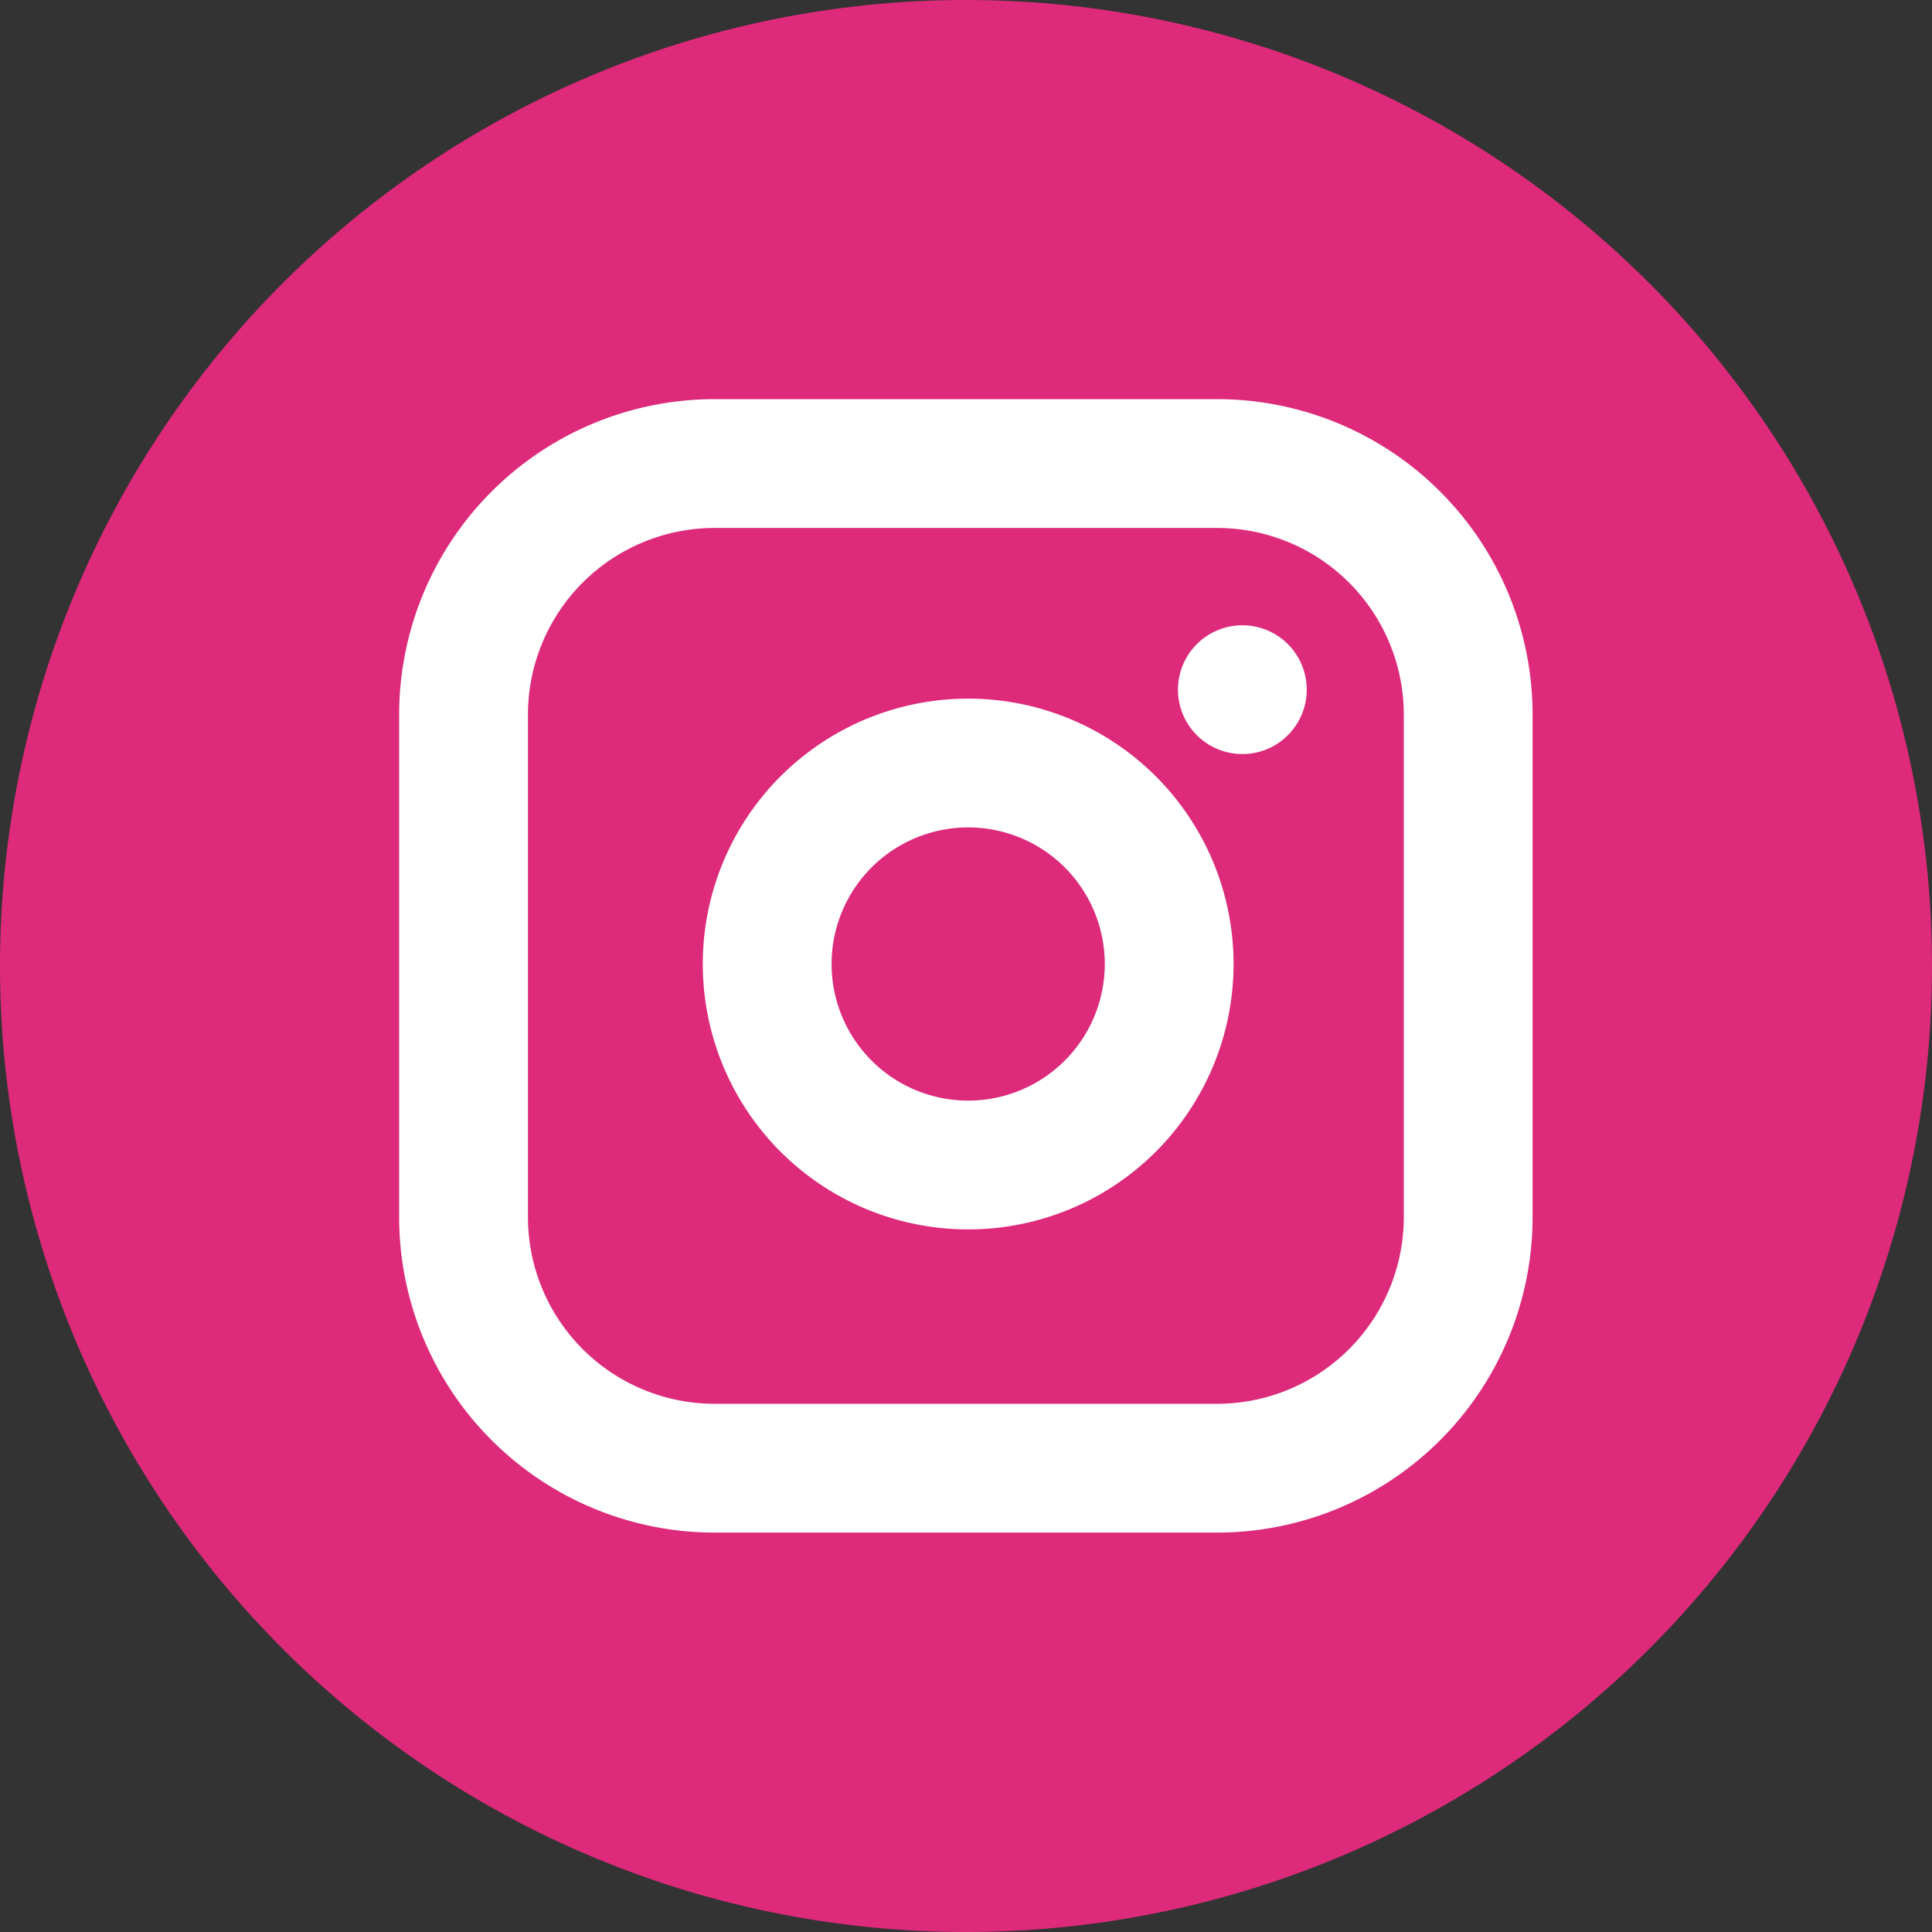 <svg xmlns="http://www.w3.org/2000/svg" width="30" height="30" viewBox="0 0 30 30">
  <rect x="0" y="0" width="30" height="30" fill="#333333" stroke="none"/>
  <g id="Grupo_209" data-name="Grupo 209" transform="translate(-1139 -6666)">
    <g id="Grupo_208" data-name="Grupo 208" transform="translate(-203 6655)">
      <circle id="Elipse_10" data-name="Elipse 10" cx="11" cy="11" r="11" transform="translate(1346 15)" fill="#fff"/>
      <path id="Exclusión_4" data-name="Exclusión 4" d="M15,0A15,15,0,1,1,0,15,15,15,0,0,1,15,0Z" transform="translate(1342 11)" fill="#dd2a7b"/>
    </g>
    <g id="Icon_feather-instagram" data-name="Icon feather-instagram" transform="translate(1143.198 6670.198)">
      <path id="Trazado_39" data-name="Trazado 39" d="M6.9,3h7.8a3.9,3.9,0,0,1,3.9,3.9v7.8a3.9,3.9,0,0,1-3.9,3.9H6.9A3.9,3.9,0,0,1,3,14.7V6.9A3.9,3.9,0,0,1,6.9,3Z" fill="none" stroke="#fff" stroke-linecap="round" stroke-linejoin="round" stroke-width="2"/>
      <path id="Trazado_40" data-name="Trazado 40" d="M18.273,14.6a3.121,3.121,0,1,1-2.629-2.629A3.121,3.121,0,0,1,18.273,14.6Z" transform="translate(-4.35 -4.287)" fill="none" stroke="#fff" stroke-linecap="round" stroke-linejoin="round" stroke-width="2"/>
      <path id="Trazado_41" data-name="Trazado 41" d="M26.25,9.75h0" transform="translate(-11.157 -3.239)" fill="none" stroke="#fff" stroke-linecap="round" stroke-linejoin="round" stroke-width="2"/>
    </g>
  </g>
</svg>
